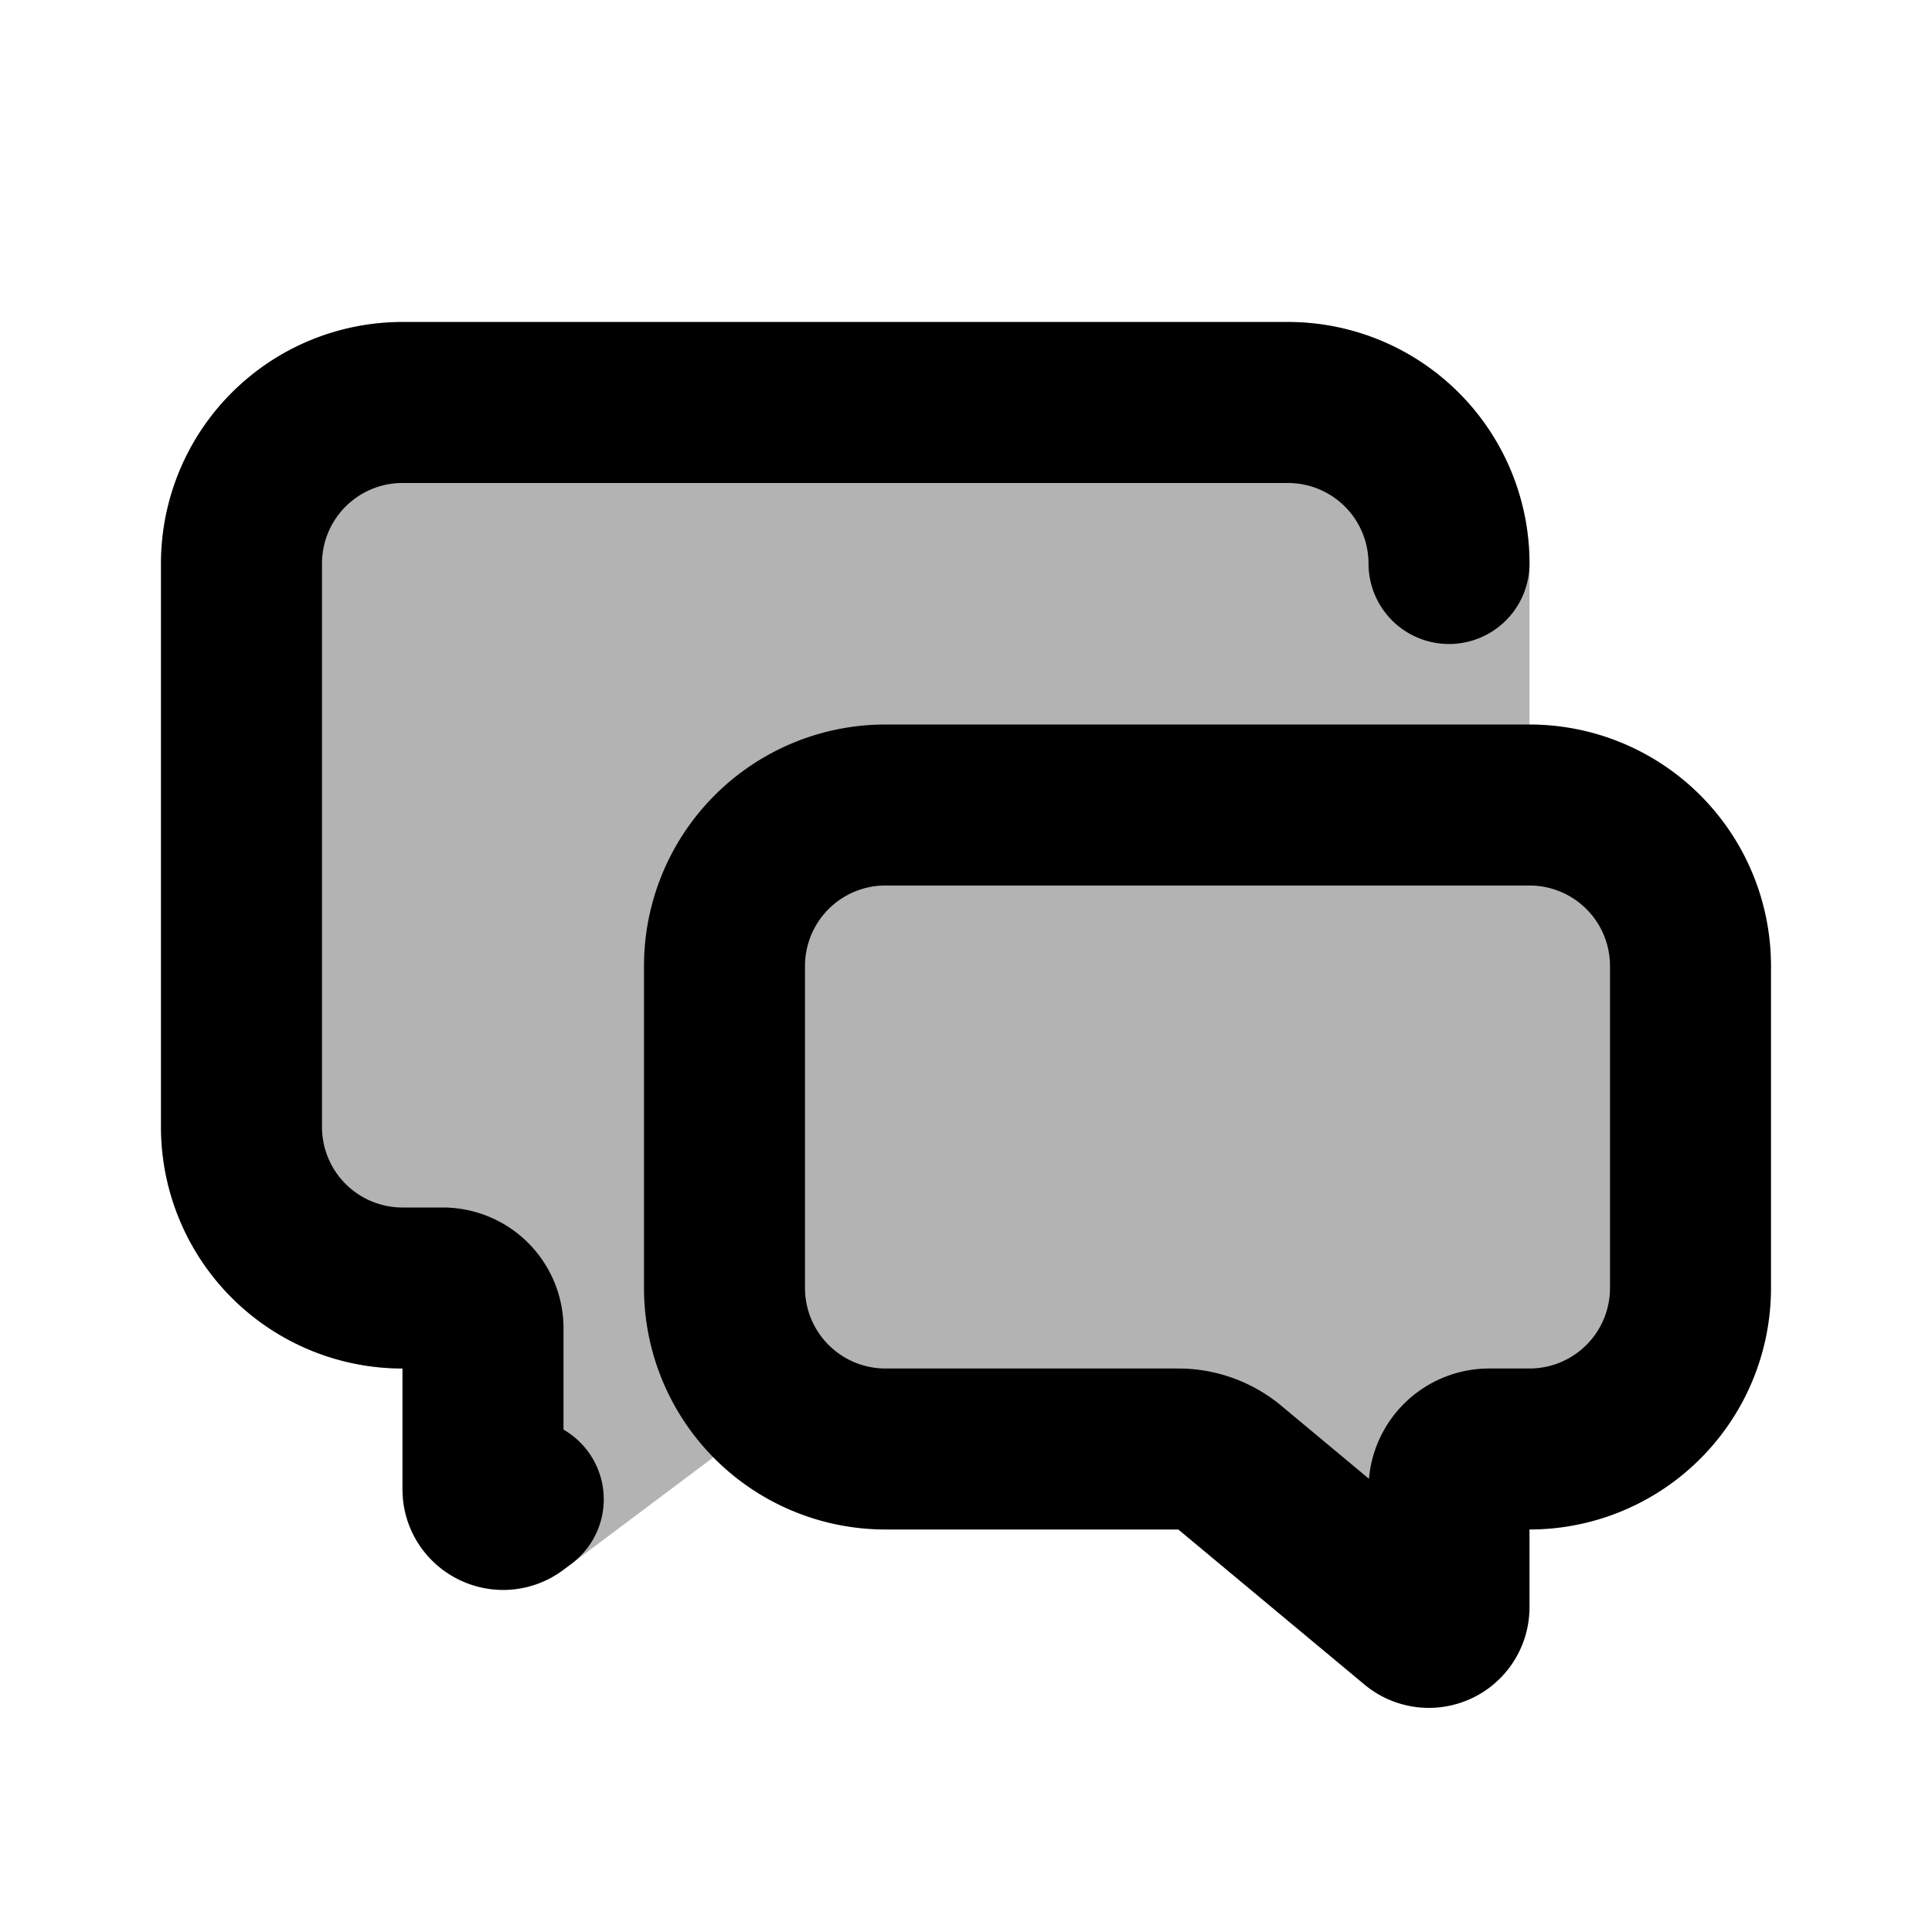 <svg xmlns="http://www.w3.org/2000/svg" width="24" height="24" viewBox="0 0 24 24" fill="none">
    <g fill="currentColor" opacity=".3">
        <path fill-rule="evenodd"     d="M2 7a3 3 0 0 1 3-3h11a3 3 0 0 1 3 3v7a3 3 0 0 1-3 3h-5.667L7 19.5c-.824.618-2 .03-2-1V17a3 3 0 0 1-3-3z"     clip-rule="evenodd"/>
        <path d="M21 12a2 2 0 0 0-2-2h-8a2 2 0 0 0-2 2v4a2 2 0 0 0 2 2h3.638a1 1 0 0 1 .64.232l2.312 1.926a.25.25 0 0 0 .41-.192V18.5a.5.5 0 0 1 .5-.5h.5a2 2 0 0 0 2-2z"/>
    </g>
    <path stroke="currentColor" stroke-linecap="round" stroke-linejoin="round" stroke-width="2" d="M18 7a2 2 0 0 0-2-2H5a2 2 0 0 0-2 2v7a2 2 0 0 0 2 2h.5a.5.5 0 0 1 .5.5v2a.25.25 0 0 0 .4.2l.1-.075M14.638 18H11a2 2 0 0 1-2-2v-4a2 2 0 0 1 2-2h8a2 2 0 0 1 2 2v4a2 2 0 0 1-2 2h-.5a.5.5 0 0 0-.5.5v1.466a.25.25 0 0 1-.41.192l-2.312-1.926a1 1 0 0 0-.64-.232"/>
</svg>